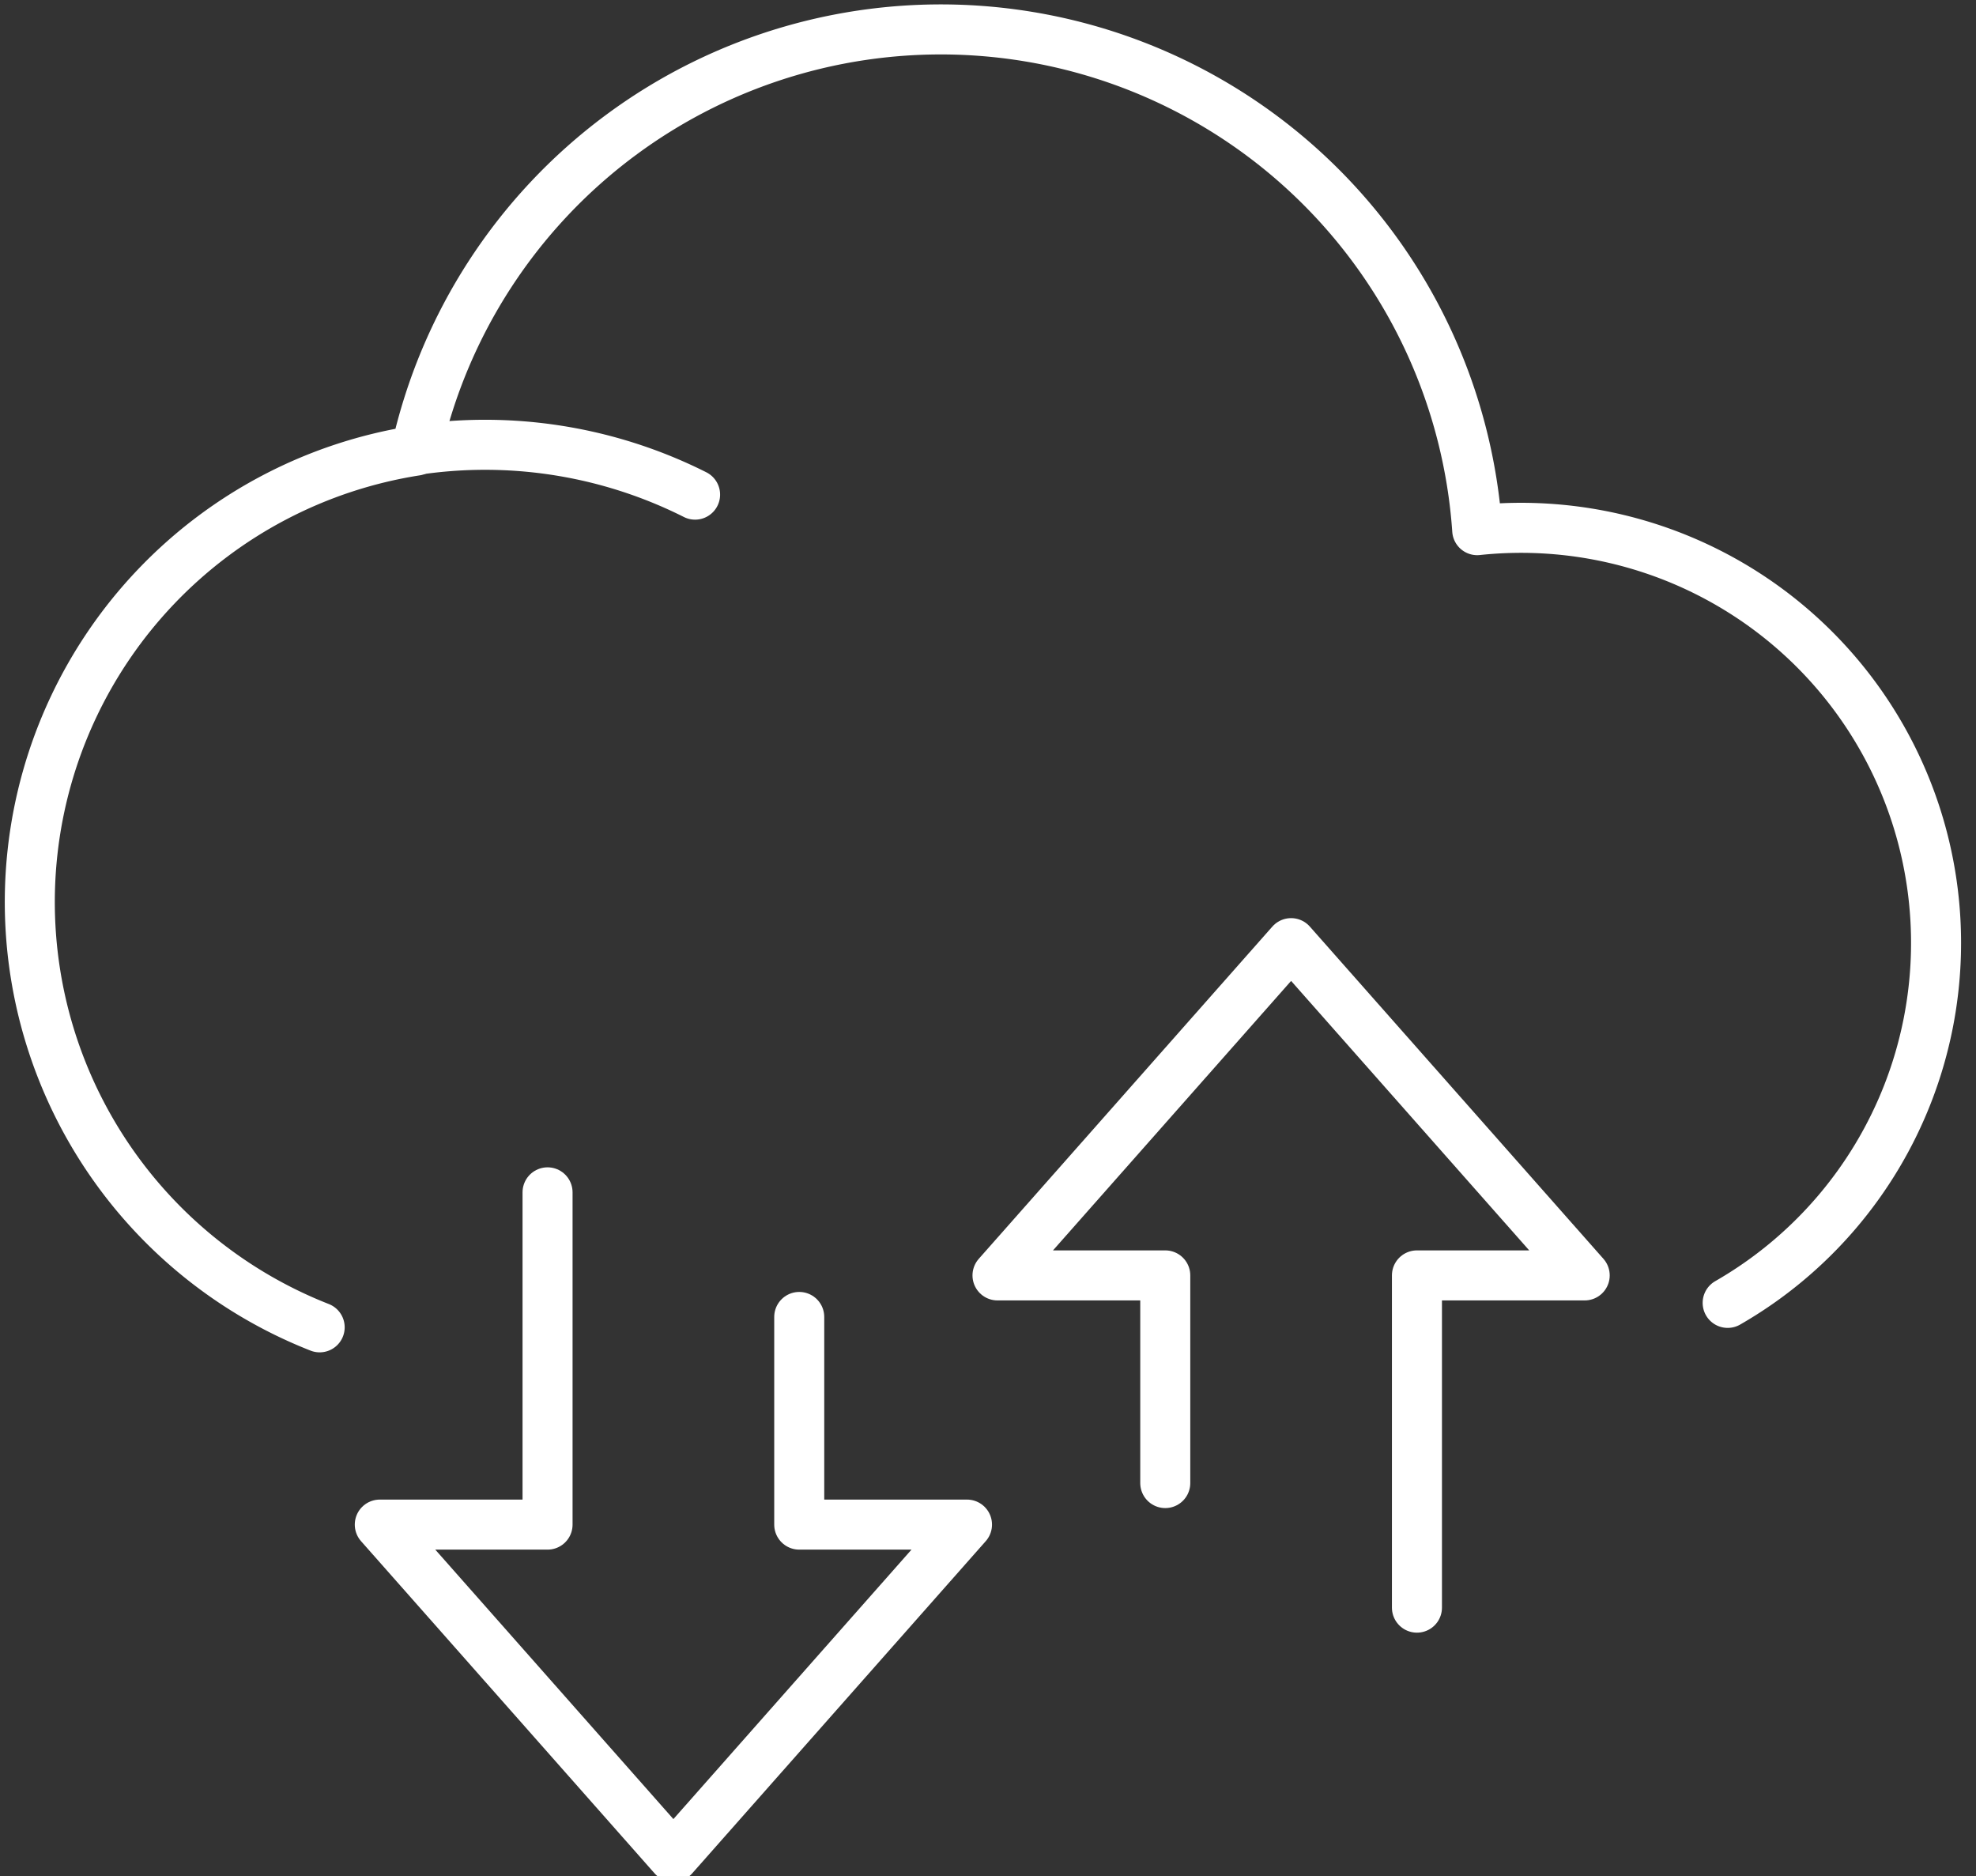 <svg xmlns="http://www.w3.org/2000/svg" width="79" height="75" viewBox="0 0 79 75">
    <rect x="0" y="0" width="79" height="75" fill="#333333" stroke="none"/>
    <defs>
        <clipPath id="9hoxej9pka">
            <path data-name="사각형 1500" style="fill:#969696" d="M0 0h79v75H0z"/>
        </clipPath>
    </defs>
    <g data-name="그룹 699" style="clip-path:url(#9hoxej9pka)">
        <path data-name="패스 307" d="M592.382 408.9a16.591 16.591 0 0 0-10.013-30.887 21.495 21.495 0 0 0-42.428-3.179 18.263 18.263 0 0 0-3.851 35.043" transform="translate(-523.31 -356.822)" style="fill:none;stroke:#fff;stroke-linecap:round;stroke-linejoin:round;stroke-width:2px"/>
        <path data-name="패스 308" d="M545.019 369.992a18.689 18.689 0 0 0-11.195-1.781" transform="translate(-517.23 -350.221)" style="fill:none;stroke:#fff;stroke-linecap:round;stroke-linejoin:round;stroke-width:2px"/>
        <path data-name="패스 309" d="M539.707 386v13.281H533l11.738 13.281 11.738-13.281h-6.707v-8.3h0" transform="translate(-517.816 -338.34)" style="fill:none;stroke:#fff;stroke-linecap:round;stroke-linejoin:round;stroke-width:2px"/>
        <path data-name="패스 310" d="M564.769 406.561v-13.28h6.707L559.738 380 548 393.281h6.707v8.3" transform="translate(-508.12 -342.301)" style="fill:none;stroke:#fff;stroke-linecap:round;stroke-linejoin:round;stroke-width:2px"/>
    </g>
</svg>

